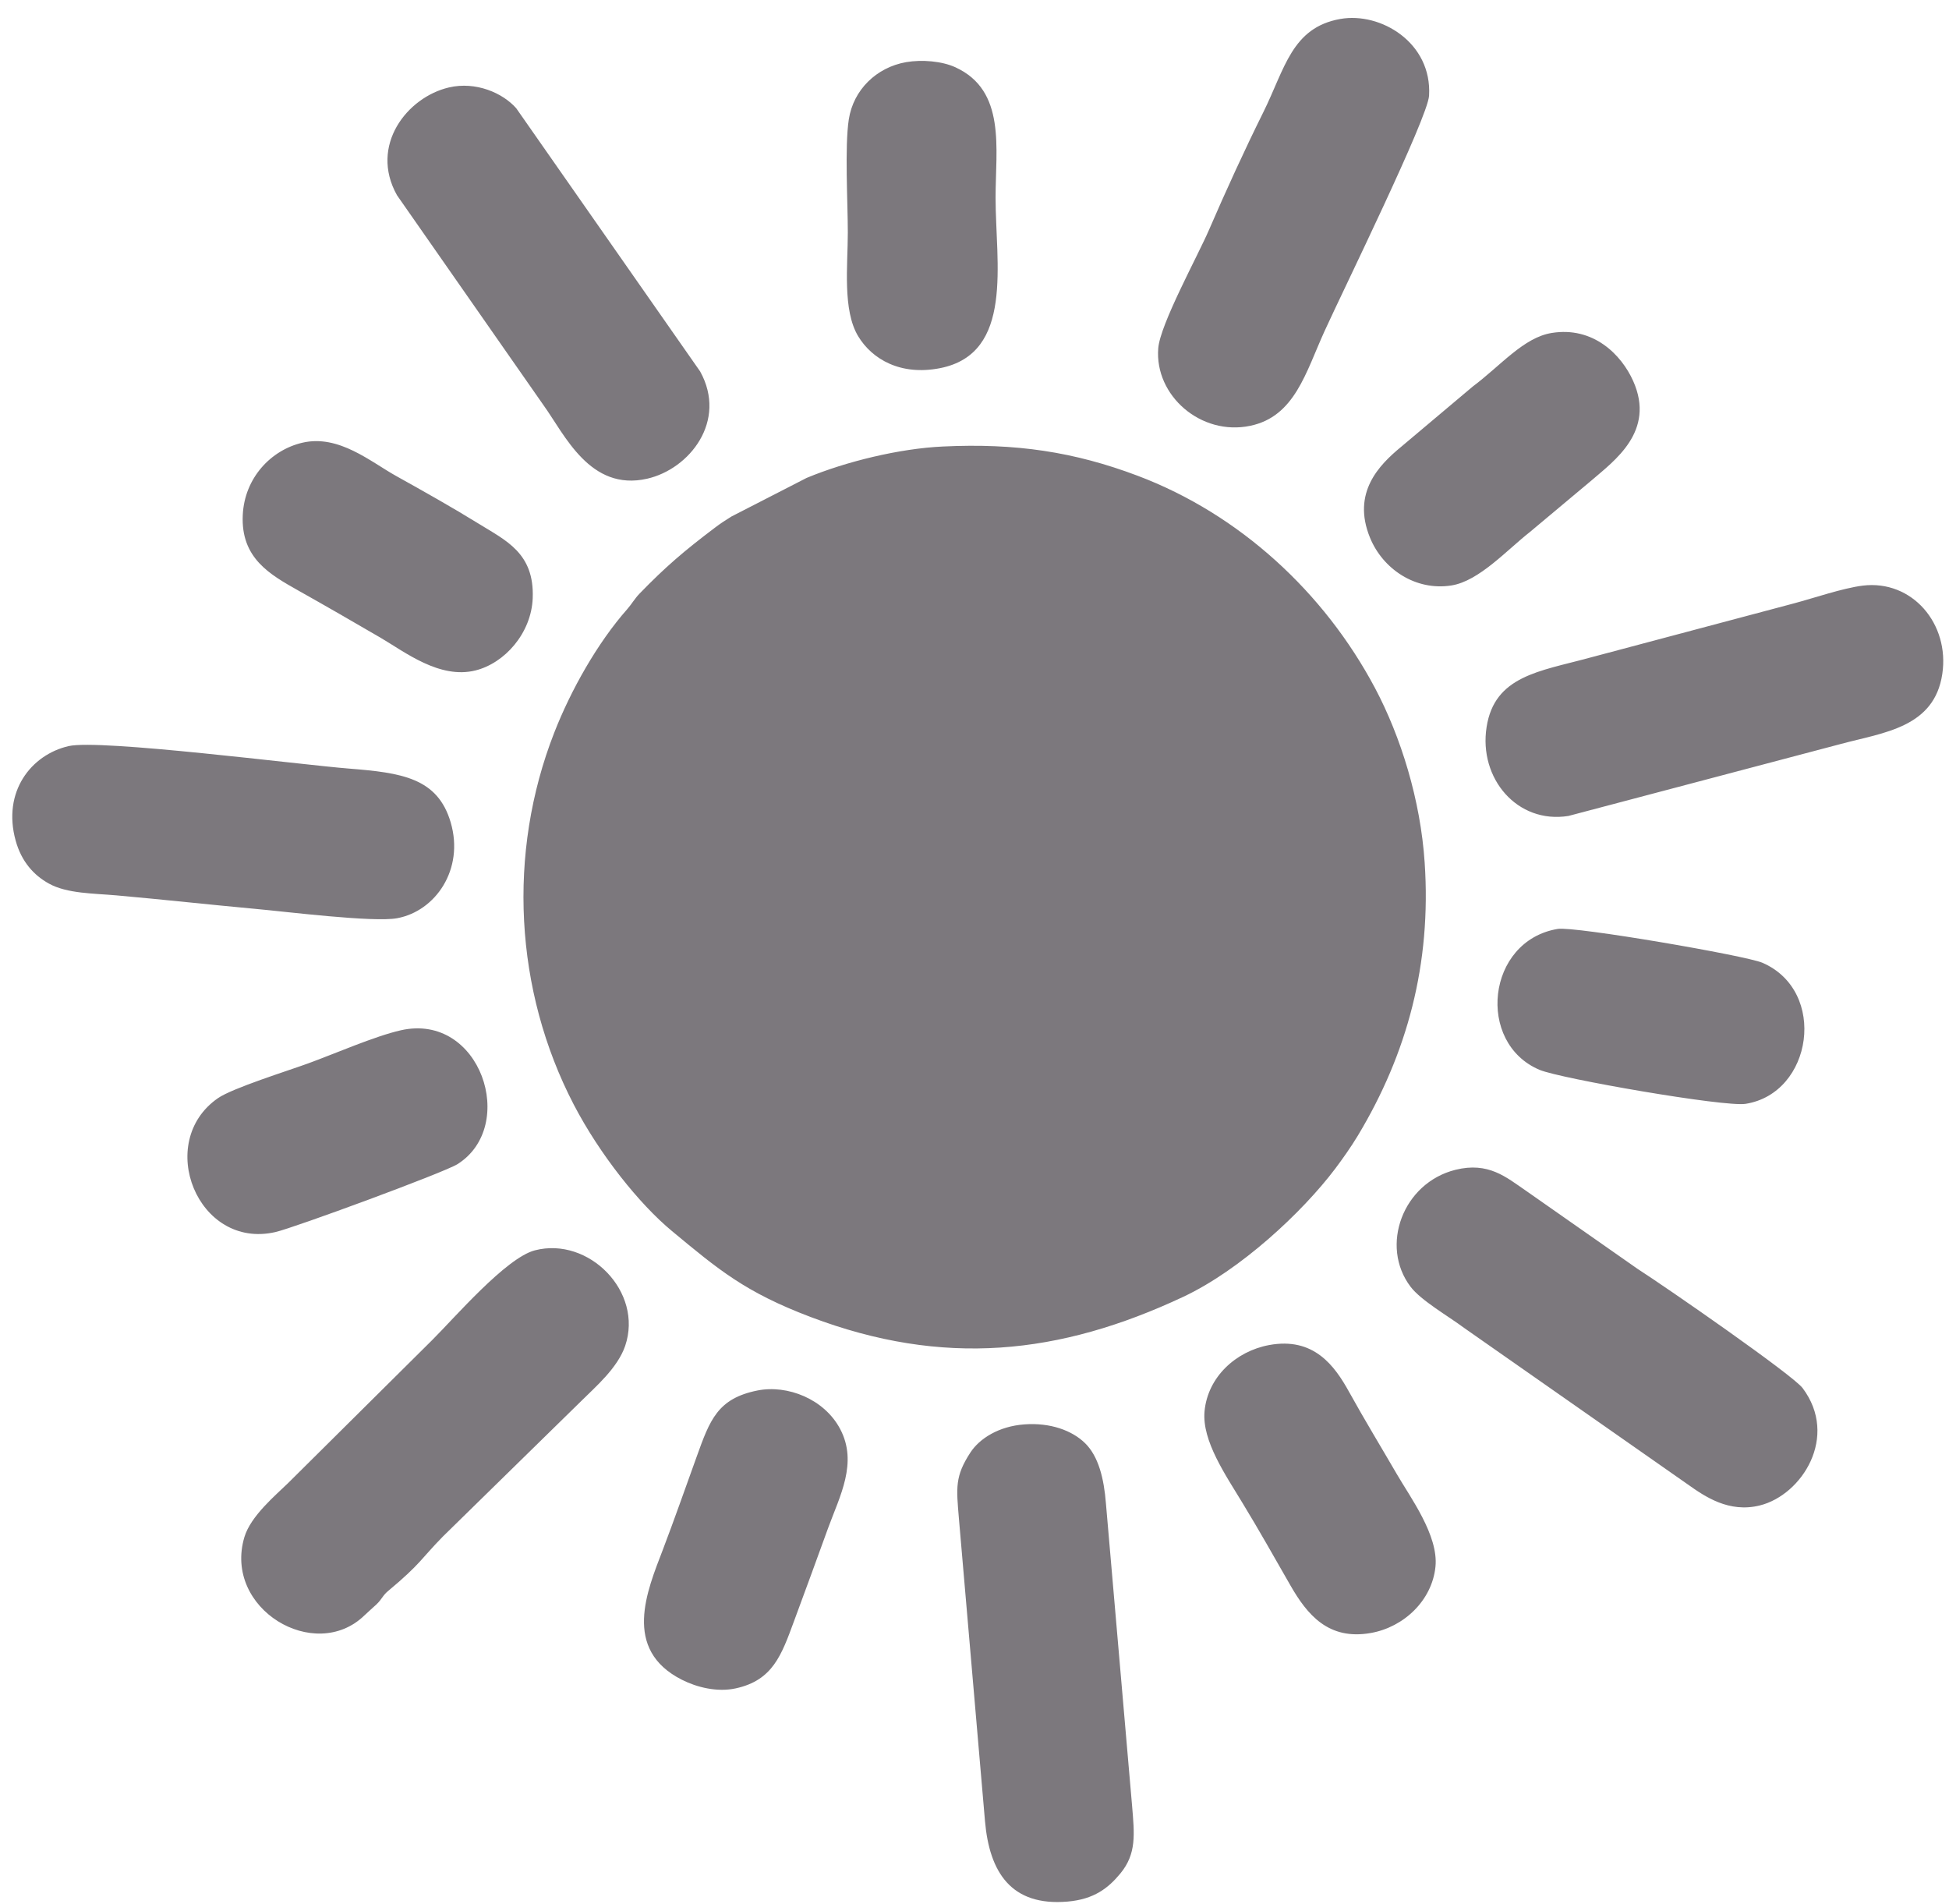 <svg width="43" height="42" viewBox="0 0 43 42" fill="none" xmlns="http://www.w3.org/2000/svg">
<path fill-rule="evenodd" clip-rule="evenodd" d="M20.802 9.85C19.848 9.894 18.666 10.181 17.796 10.543L16.14 11.393C15.998 11.482 15.907 11.539 15.774 11.64C15.088 12.158 14.682 12.506 14.113 13.092C14.003 13.205 13.942 13.319 13.841 13.435C13.182 14.18 12.593 15.227 12.227 16.165C11.189 18.822 11.35 21.849 12.659 24.368C13.232 25.468 14.105 26.561 14.826 27.158C15.85 28.007 16.439 28.506 17.887 29.054C20.811 30.161 23.372 29.891 26.104 28.609C27.361 28.019 28.726 26.751 29.457 25.783C29.607 25.583 29.8 25.314 29.956 25.055C31.048 23.242 31.582 21.263 31.432 19.03C31.341 17.652 30.908 16.255 30.335 15.176C29.215 13.068 27.349 11.344 25.099 10.495C23.697 9.966 22.407 9.773 20.802 9.85ZM11.803 27.582C11.165 27.745 10.021 29.08 9.532 29.565L6.352 32.721C6.093 32.975 5.531 33.44 5.392 33.909C4.921 35.492 6.947 36.696 8.04 35.636C8.136 35.544 8.24 35.455 8.307 35.392C8.433 35.27 8.439 35.199 8.569 35.092C9.285 34.496 9.296 34.379 9.773 33.894L12.846 30.885C13.127 30.604 13.627 30.179 13.793 29.69C14.198 28.496 12.99 27.276 11.803 27.582ZM22.602 31.422C22.036 31.463 21.611 31.734 21.41 32.042C21.066 32.569 21.099 32.816 21.156 33.499L21.732 40.18C21.831 41.302 22.308 42.056 23.553 41.949C24.139 41.899 24.454 41.649 24.718 41.329C25.077 40.894 25.029 40.467 24.977 39.839L24.4 33.17C24.357 32.615 24.235 32.127 23.941 31.838C23.654 31.555 23.169 31.38 22.602 31.422ZM32.111 25.806C30.949 26.096 30.438 27.486 31.121 28.386C31.353 28.691 31.947 29.029 32.308 29.298L37.238 32.747C37.614 33.014 38.145 33.38 38.827 33.21C39.758 32.978 40.573 31.691 39.771 30.622C39.554 30.333 36.775 28.406 36.124 27.988L33.657 26.261C33.232 25.971 32.84 25.625 32.111 25.806ZM41.096 12.919C40.654 12.974 40.009 13.197 39.57 13.313L35.047 14.516C33.971 14.809 32.973 14.91 32.798 16.04C32.621 17.171 33.474 18.181 34.603 18L40.625 16.409C41.556 16.159 42.676 16.051 42.852 14.868C43.018 13.762 42.187 12.785 41.096 12.919ZM9.905 1.929C8.981 2.144 8.145 3.212 8.758 4.306L11.993 8.941C12.456 9.583 13.015 10.849 14.279 10.56C15.21 10.348 16.053 9.289 15.447 8.194L11.39 2.389C11.09 2.048 10.496 1.791 9.905 1.929ZM1.514 16.459C0.687 16.649 0.046 17.466 0.346 18.546C0.473 19.005 0.744 19.308 1.081 19.493C1.48 19.714 2.07 19.708 2.569 19.752C3.604 19.844 4.605 19.955 5.635 20.05C6.294 20.109 8.238 20.353 8.761 20.256C9.606 20.101 10.247 19.181 9.944 18.144C9.656 17.159 8.861 17.047 7.698 16.955C6.627 16.87 2.205 16.3 1.514 16.459ZM29.572 0.418C28.498 0.608 28.349 1.515 27.87 2.48C27.47 3.284 27.038 4.227 26.676 5.066C26.432 5.634 25.596 7.152 25.554 7.682C25.47 8.725 26.495 9.622 27.585 9.393C28.567 9.187 28.808 8.216 29.222 7.307C29.644 6.38 31.5 2.602 31.529 2.11C31.597 0.943 30.464 0.261 29.572 0.418ZM19.991 1.371C19.337 1.486 18.828 1.981 18.727 2.633C18.634 3.234 18.705 4.463 18.705 5.129C18.705 5.853 18.585 6.84 18.934 7.418C19.24 7.924 19.87 8.294 20.743 8.121C22.377 7.797 21.965 5.795 21.965 4.362C21.965 3.272 22.2 1.999 21.08 1.485C20.782 1.348 20.342 1.311 19.991 1.371ZM8.844 22.728C8.268 22.858 7.379 23.248 6.798 23.459C6.358 23.62 5.129 24.003 4.808 24.226C3.411 25.194 4.361 27.575 6.078 27.179C6.492 27.084 9.793 25.869 10.092 25.682C11.43 24.842 10.605 22.331 8.844 22.728ZM34.367 20.492C32.794 20.755 32.563 23.01 33.967 23.601C34.423 23.794 38.048 24.424 38.511 24.351C39.993 24.119 40.325 21.863 38.884 21.239C38.517 21.08 34.739 20.43 34.367 20.492ZM6.672 9.766C5.977 9.928 5.395 10.543 5.356 11.361C5.31 12.316 5.96 12.676 6.579 13.026C7.179 13.363 7.799 13.72 8.397 14.069C8.934 14.384 9.7 14.987 10.49 14.79C11.134 14.63 11.722 13.97 11.753 13.197C11.793 12.197 11.157 11.923 10.558 11.551C9.98 11.194 9.359 10.845 8.745 10.503C8.174 10.186 7.476 9.58 6.672 9.766ZM28 29.672C27.267 29.808 26.644 30.377 26.575 31.136C26.517 31.785 27.038 32.536 27.419 33.166C27.784 33.764 28.111 34.35 28.47 34.974C28.84 35.62 29.309 36.189 30.243 36.024C30.968 35.897 31.594 35.31 31.67 34.563C31.741 33.872 31.11 33.025 30.82 32.523C30.476 31.931 30.097 31.307 29.768 30.712C29.443 30.122 28.983 29.491 28 29.672ZM34.235 7.345C33.615 7.445 33.116 8.06 32.49 8.529L30.908 9.861C30.431 10.255 29.819 10.867 30.226 11.862C30.508 12.552 31.229 13.041 32.024 12.915C32.633 12.817 33.246 12.134 33.755 11.735L35.118 10.594C35.614 10.165 36.528 9.516 36.033 8.407C35.772 7.82 35.149 7.197 34.235 7.345ZM16.708 30.675C15.832 30.852 15.662 31.323 15.371 32.133C15.119 32.831 14.883 33.507 14.621 34.195C14.28 35.087 13.721 36.387 15.045 37.056C15.377 37.224 15.826 37.335 16.235 37.245C17.049 37.067 17.242 36.512 17.517 35.766C17.769 35.087 18.021 34.396 18.271 33.707C18.527 33.006 18.932 32.269 18.535 31.522C18.187 30.864 17.375 30.541 16.708 30.675Z" fill="#7C787D"/>
</svg>
